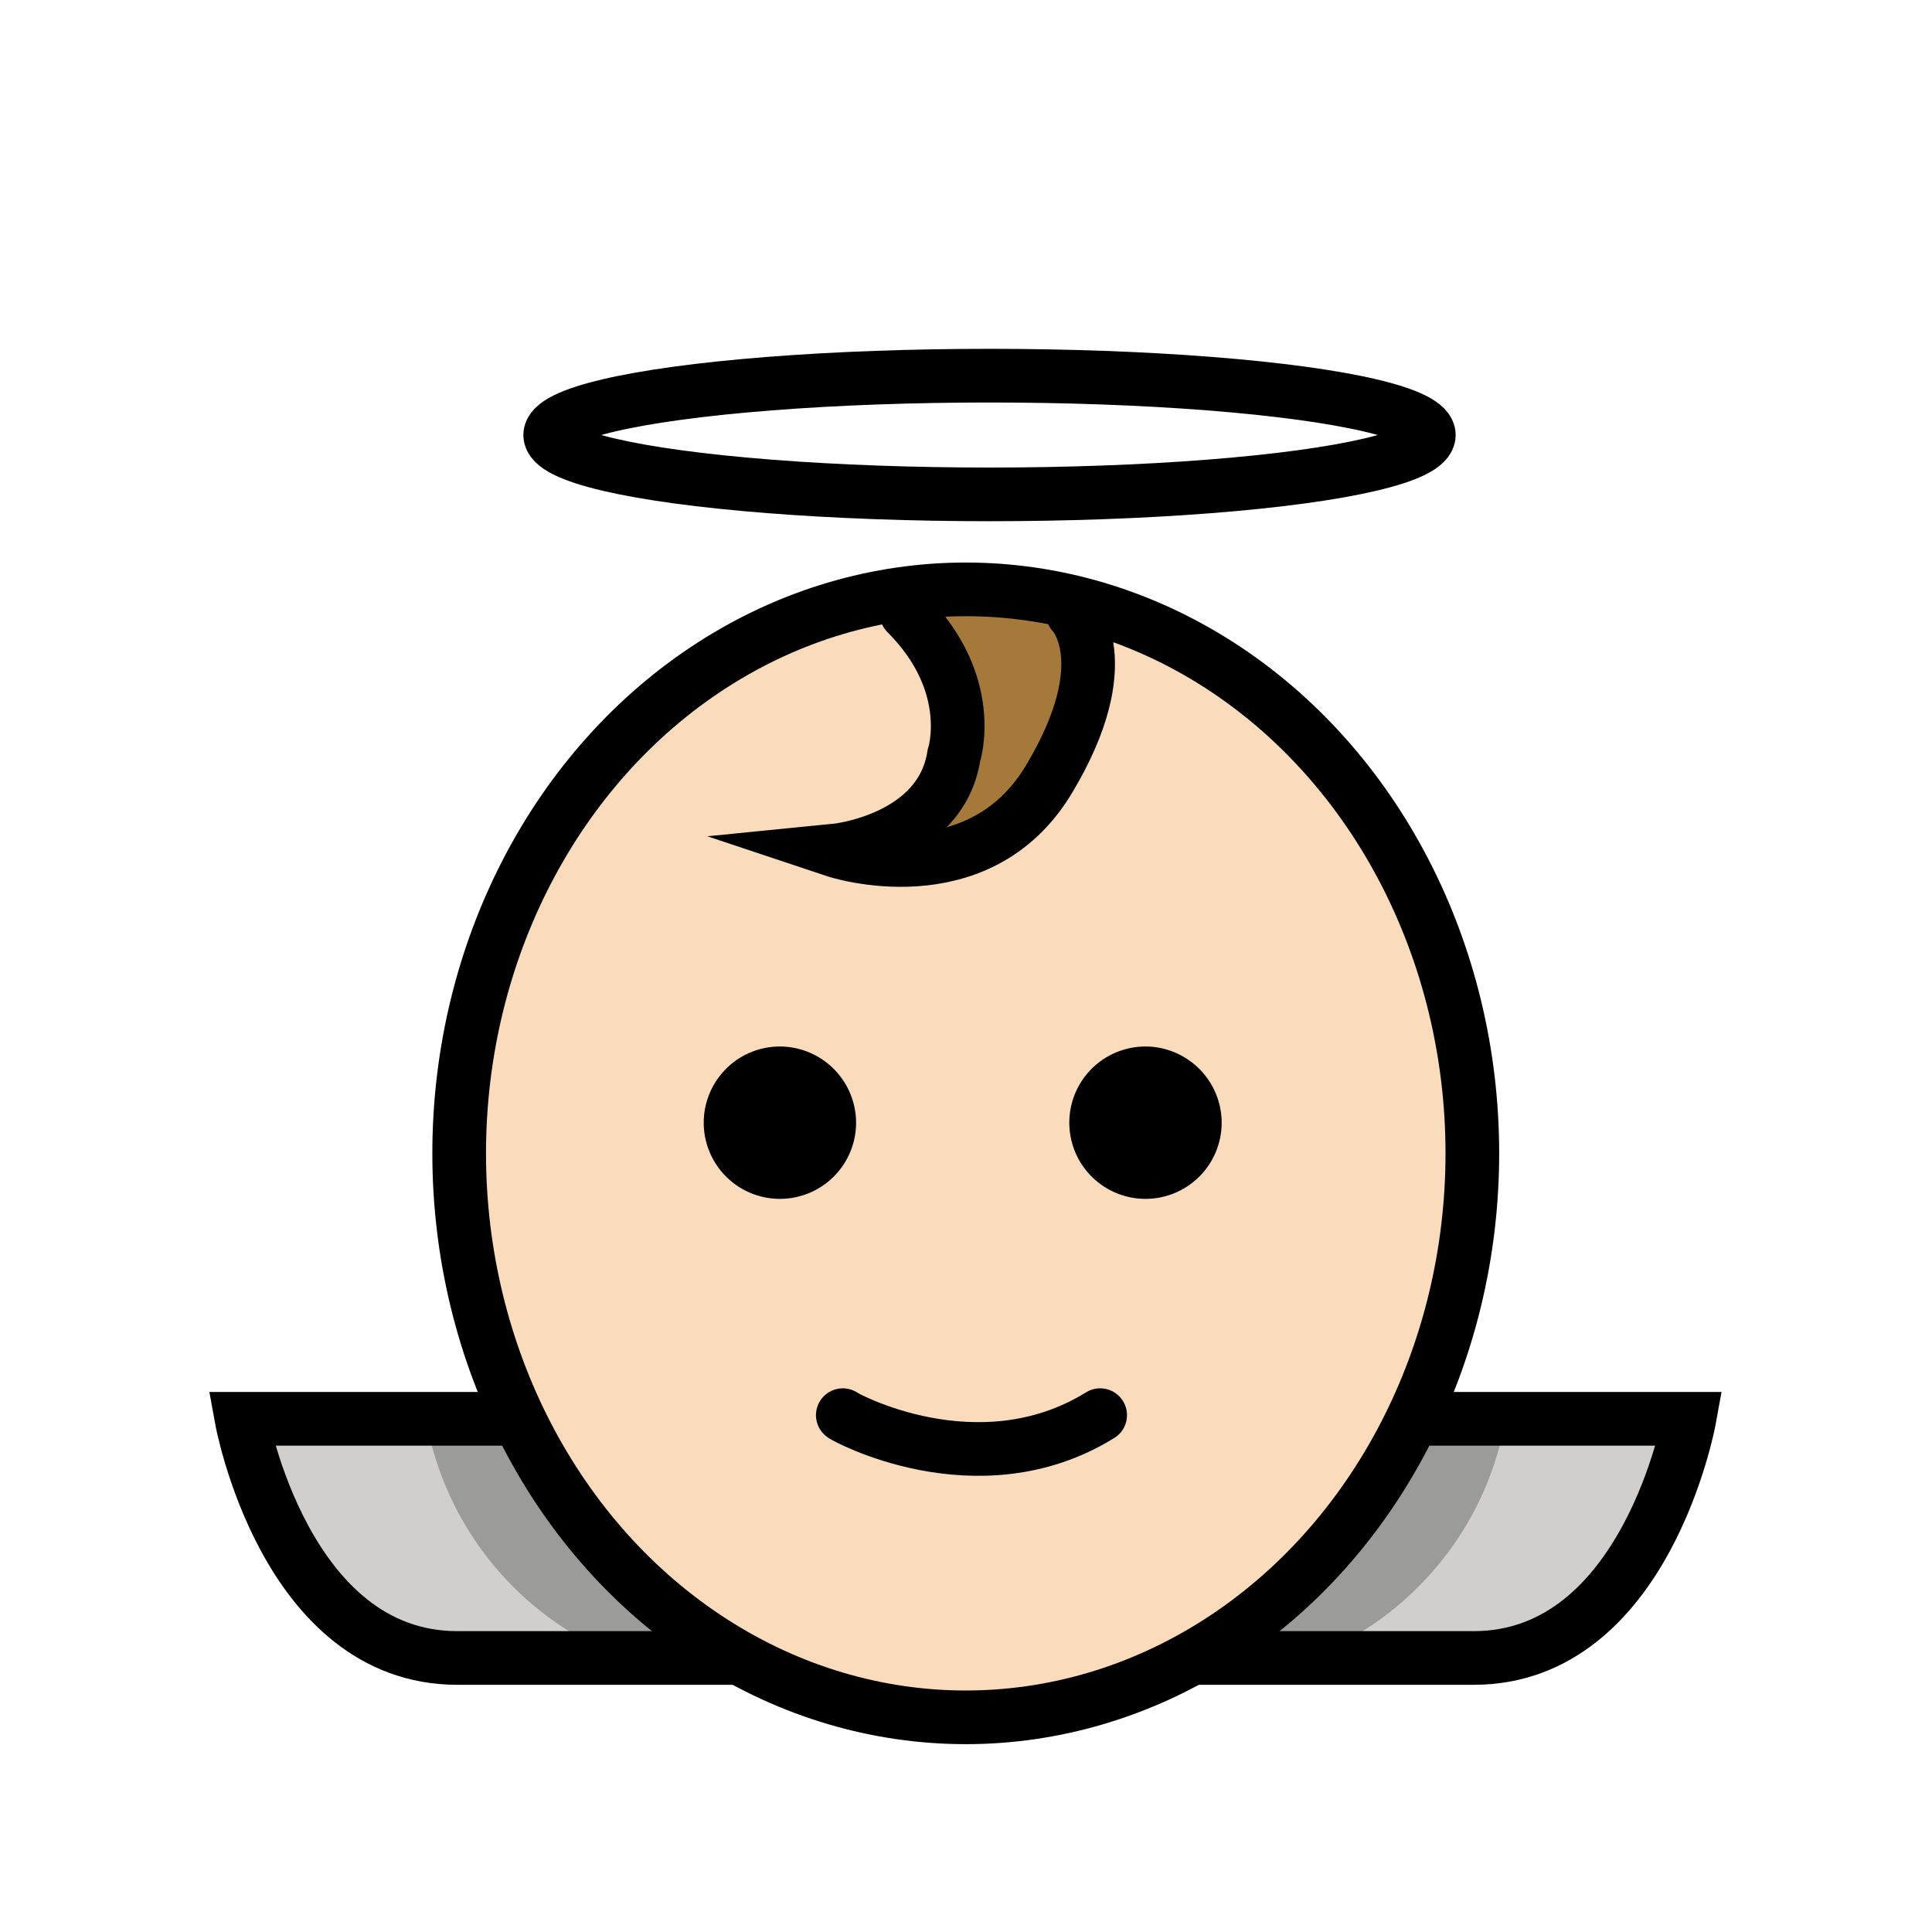 <svg:svg xmlns:svg="http://www.w3.org/2000/svg" id="emoji" viewBox="0.0 0.0 72.0 72.0">
  <svg:g id="color">
    <svg:path d="M18.735,52.938H9s1.77,7.965,6.195,8.85,11.504,0,11.504,0Z" fill="#d0cfce" />
    <svg:path d="M53.248,52.938h9.735s-1.77,7.965-6.195,8.85-11.504,0-11.504,0Z" fill="#d0cfce" />
    <svg:path d="M16.08,53.823a11.712,11.712,0,0,0,5.31,7.08l1.342,1.163,3.968-.279s-7.925-8.091-7.502-8.913h0Z" fill="#9b9b9a" />
    <svg:path d="M55.903,53.823a11.712,11.712,0,0,1-5.31,7.08l-1.342,1.163-3.968-.279s7.925-8.091,7.502-8.913h0Z" fill="#9b9b9a" />
  </svg:g>
  <svg:g id="skin">
    <svg:ellipse cx="35.905" cy="42.684" fill="#fadcbc" rx="18.644" ry="20.733" transform="translate(-0.536 0.456) rotate(-0.723)" />
  </svg:g>
  <svg:g id="hair">
    <svg:path d="M34.664,22.85h5.31c1.345.033-1.871,11.503-5.31,7.965C33.828,29.954,35.732,25.559,34.664,22.85Z" fill="#a57939" />
  </svg:g>
  <svg:g id="line">
    <svg:ellipse cx="36.876" cy="16.212" fill="none" rx="16.372" ry="2.212" stroke="#000" stroke-miterlimit="10" stroke-width="2" />
    <svg:path d="M19.197,52.875H9s1.609,8.913,8.044,8.913h10.517" fill="none" stroke="#000" stroke-miterlimit="10" stroke-width="2" />
    <svg:ellipse cx="35.991" cy="42.982" fill="none" rx="18.879" ry="21.018" stroke="#000" stroke-miterlimit="10" stroke-width="2" />
    <svg:path d="M52.763,52.875H62.959s-1.609,8.913-8.044,8.913H44.398" fill="none" stroke="#000" stroke-miterlimit="10" stroke-width="2" />
    <svg:path d="M39.974,22.85s1.77,1.77-.885,6.195-7.965,2.655-7.965,2.655,3.93-.388,4.425-3.54c0,0,.885-2.655-1.77-5.31" fill="none" stroke="#000" stroke-linecap="round" stroke-miterlimit="10" stroke-width="2" />
    <svg:path d="M31.904,41.839A2.839,2.839,0,1,1,29.065,39a2.847,2.847,0,0,1,2.839,2.839" fill="#000000" />
    <svg:path d="M45.528,41.839A2.839,2.839,0,1,1,42.689,39a2.847,2.847,0,0,1,2.839,2.839" fill="#000000" />
    <svg:path d="M31.409,52.739c-.047.01,5.015,2.831,9.591,0" fill="none" stroke="#000000" stroke-linecap="round" stroke-miterlimit="10" stroke-width="2" />
  </svg:g>
</svg:svg>